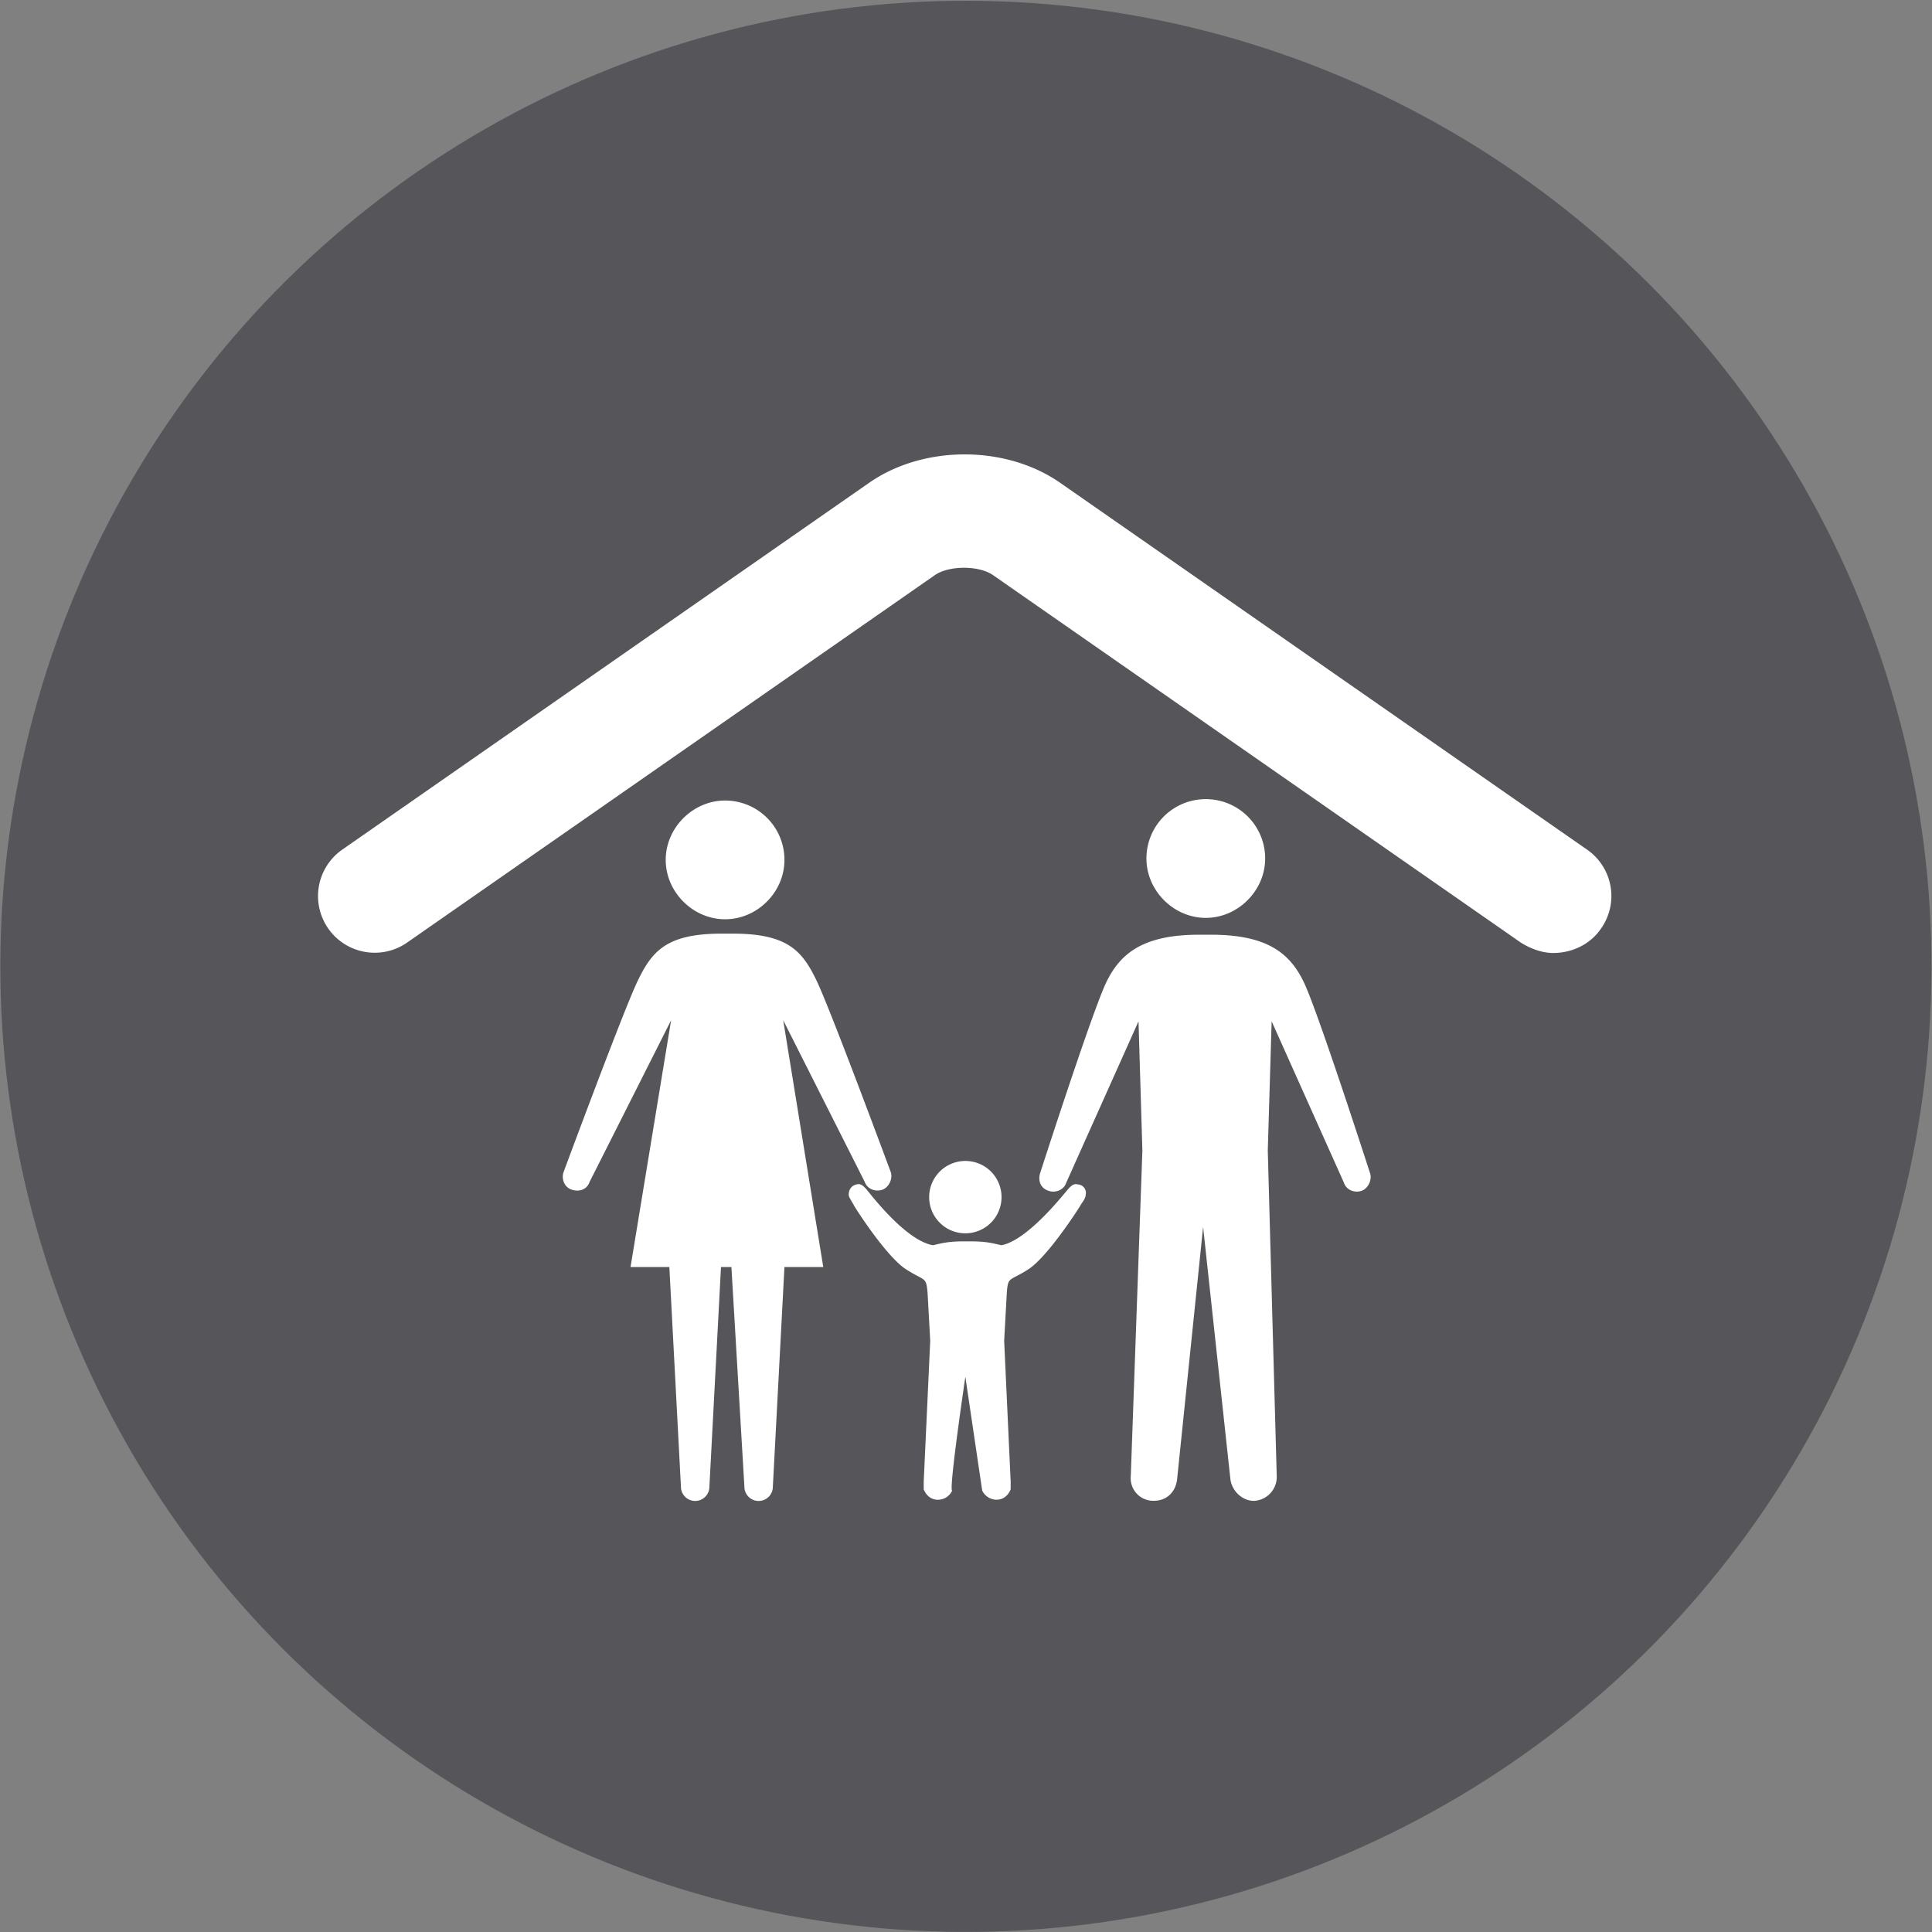 <svg id="Layer_1" data-name="Layer 1" xmlns="http://www.w3.org/2000/svg" viewBox="0 0 1100 1100"><rect x="0" y="0" width="1100" height="1100" fill="#808080" stroke="none"/><defs><style>.cls-1{fill:#56565a;}.cls-2{fill:#fff;}</style></defs><title>Artboard 1</title><circle class="cls-1" cx="550" cy="550.24" r="549.76" transform="translate(-2.11 1098.37) rotate(-89.81)"/><path class="cls-2" d="M446.63,489.59c0,18.4-15.5,33.8-33.8,33.8s-33.8-15.5-33.8-33.8,15.5-33.8,33.8-33.8A33.76,33.76,0,0,1,446.63,489.59Z"/><path class="cls-2" d="M416.43,721.38l7.4,125.1a8.1,8.1,0,0,0,16.2,0l6.6-125.1h22.1l-22.8-140.5,46.4,92c1.5,4.4,6.6,5.9,10.3,4.4s5.9-6.6,4.4-10.3c0,0-33.8-91.2-41.9-108.2s-16.2-27.2-47.8-27.2h-6.6c-31.6,0-39.7,10.3-47.8,27.2S321,667,321,667c-1.5,3.7,0,8.8,4.4,10.3s8.8,0,10.3-4.4l46.4-92L359,721.38h22.1l6.6,125.1a8.1,8.1,0,0,0,16.2,0l6.6-125.1Z"/><path class="cls-2" d="M686.53,455a33.76,33.76,0,0,0-33.8,33.8c0,18.3,15.5,33.8,33.8,33.8s33.8-15.5,33.8-33.8A33.76,33.76,0,0,0,686.53,455Z"/><path class="cls-2" d="M721.82,655.09l2.2-73.6,41.2,92c1.5,4.4,6.6,5.9,10.3,4.4s5.9-6.6,4.4-10.3c0,0-29.4-91.2-37.5-108.2s-21.3-27.2-53-27.2h-6.6c-31.6,0-44.9,10.3-53,27.2s-37.5,108.2-37.5,108.2c-1.5,4.4,0,8.8,4.4,10.3,3.7,1.5,8.8,0,10.3-4.4l41.2-92,2.2,73.6-6.6,185.39a12.82,12.82,0,0,0,12.5,14h.7c7.4,0,12.5-5.2,13.2-12.5L685,698.59,700.52,842c.7,6.6,6.6,12.5,13.2,12.5h.7a13.63,13.63,0,0,0,12.5-14l-5.1-185.39Z"/><path class="cls-2" d="M549.63,661a20.6,20.6,0,1,0,20.6,20.6A20.57,20.57,0,0,0,549.63,661Z"/><path class="cls-2" d="M549.63,783.88l9.6,64.8a9.19,9.19,0,0,0,8.1,5.2c3.7,0,6.6-2.2,8.1-5.9v-4.4l-3.7-80.2,1.5-27.2c.7-9.6,1.5-6.6,11.8-13.2,11-6.6,29.4-35.3,30.2-36.8s2.9-3.7,2.9-5.9a4.77,4.77,0,0,0-4.4-5.9c-2.2-.7-3.7.7-5.2,2.2s-22.8,29.4-38.3,32.4c-3.7-.7-7.4-2.2-17.7-2.2h-3.7c-10.3,0-14,1.5-17.7,2.2-16.2-2.9-36.8-30.9-38.3-32.4s-2.9-2.9-5.2-2.2c-2.9.7-4.4,2.9-4.4,5.9,0,1.5,2.2,4.4,2.9,5.9s19.1,30.2,30.2,36.8c10.3,6.6,11,3.7,11.8,13.2l1.5,27.2-3.7,80.2V848c1.5,3.7,4.4,5.9,8.1,5.9a9,9,0,0,0,8.1-5.2c-2.1,0,7.5-64.8,7.5-64.8"/><path class="cls-2" d="M911.62,528.59a32.09,32.09,0,0,0-8.1-44.9l-300.19-209c-30.9-21.3-77.3-21.3-108.2,0l-300.19,209a32.26,32.26,0,0,0,36.8,53l300.19-209c8.1-5.9,25.8-5.9,33.8,0l300.19,209c5.9,3.7,12.5,5.9,18.4,5.9C895.42,542.59,905.72,537.39,911.62,528.59Z"/></svg>